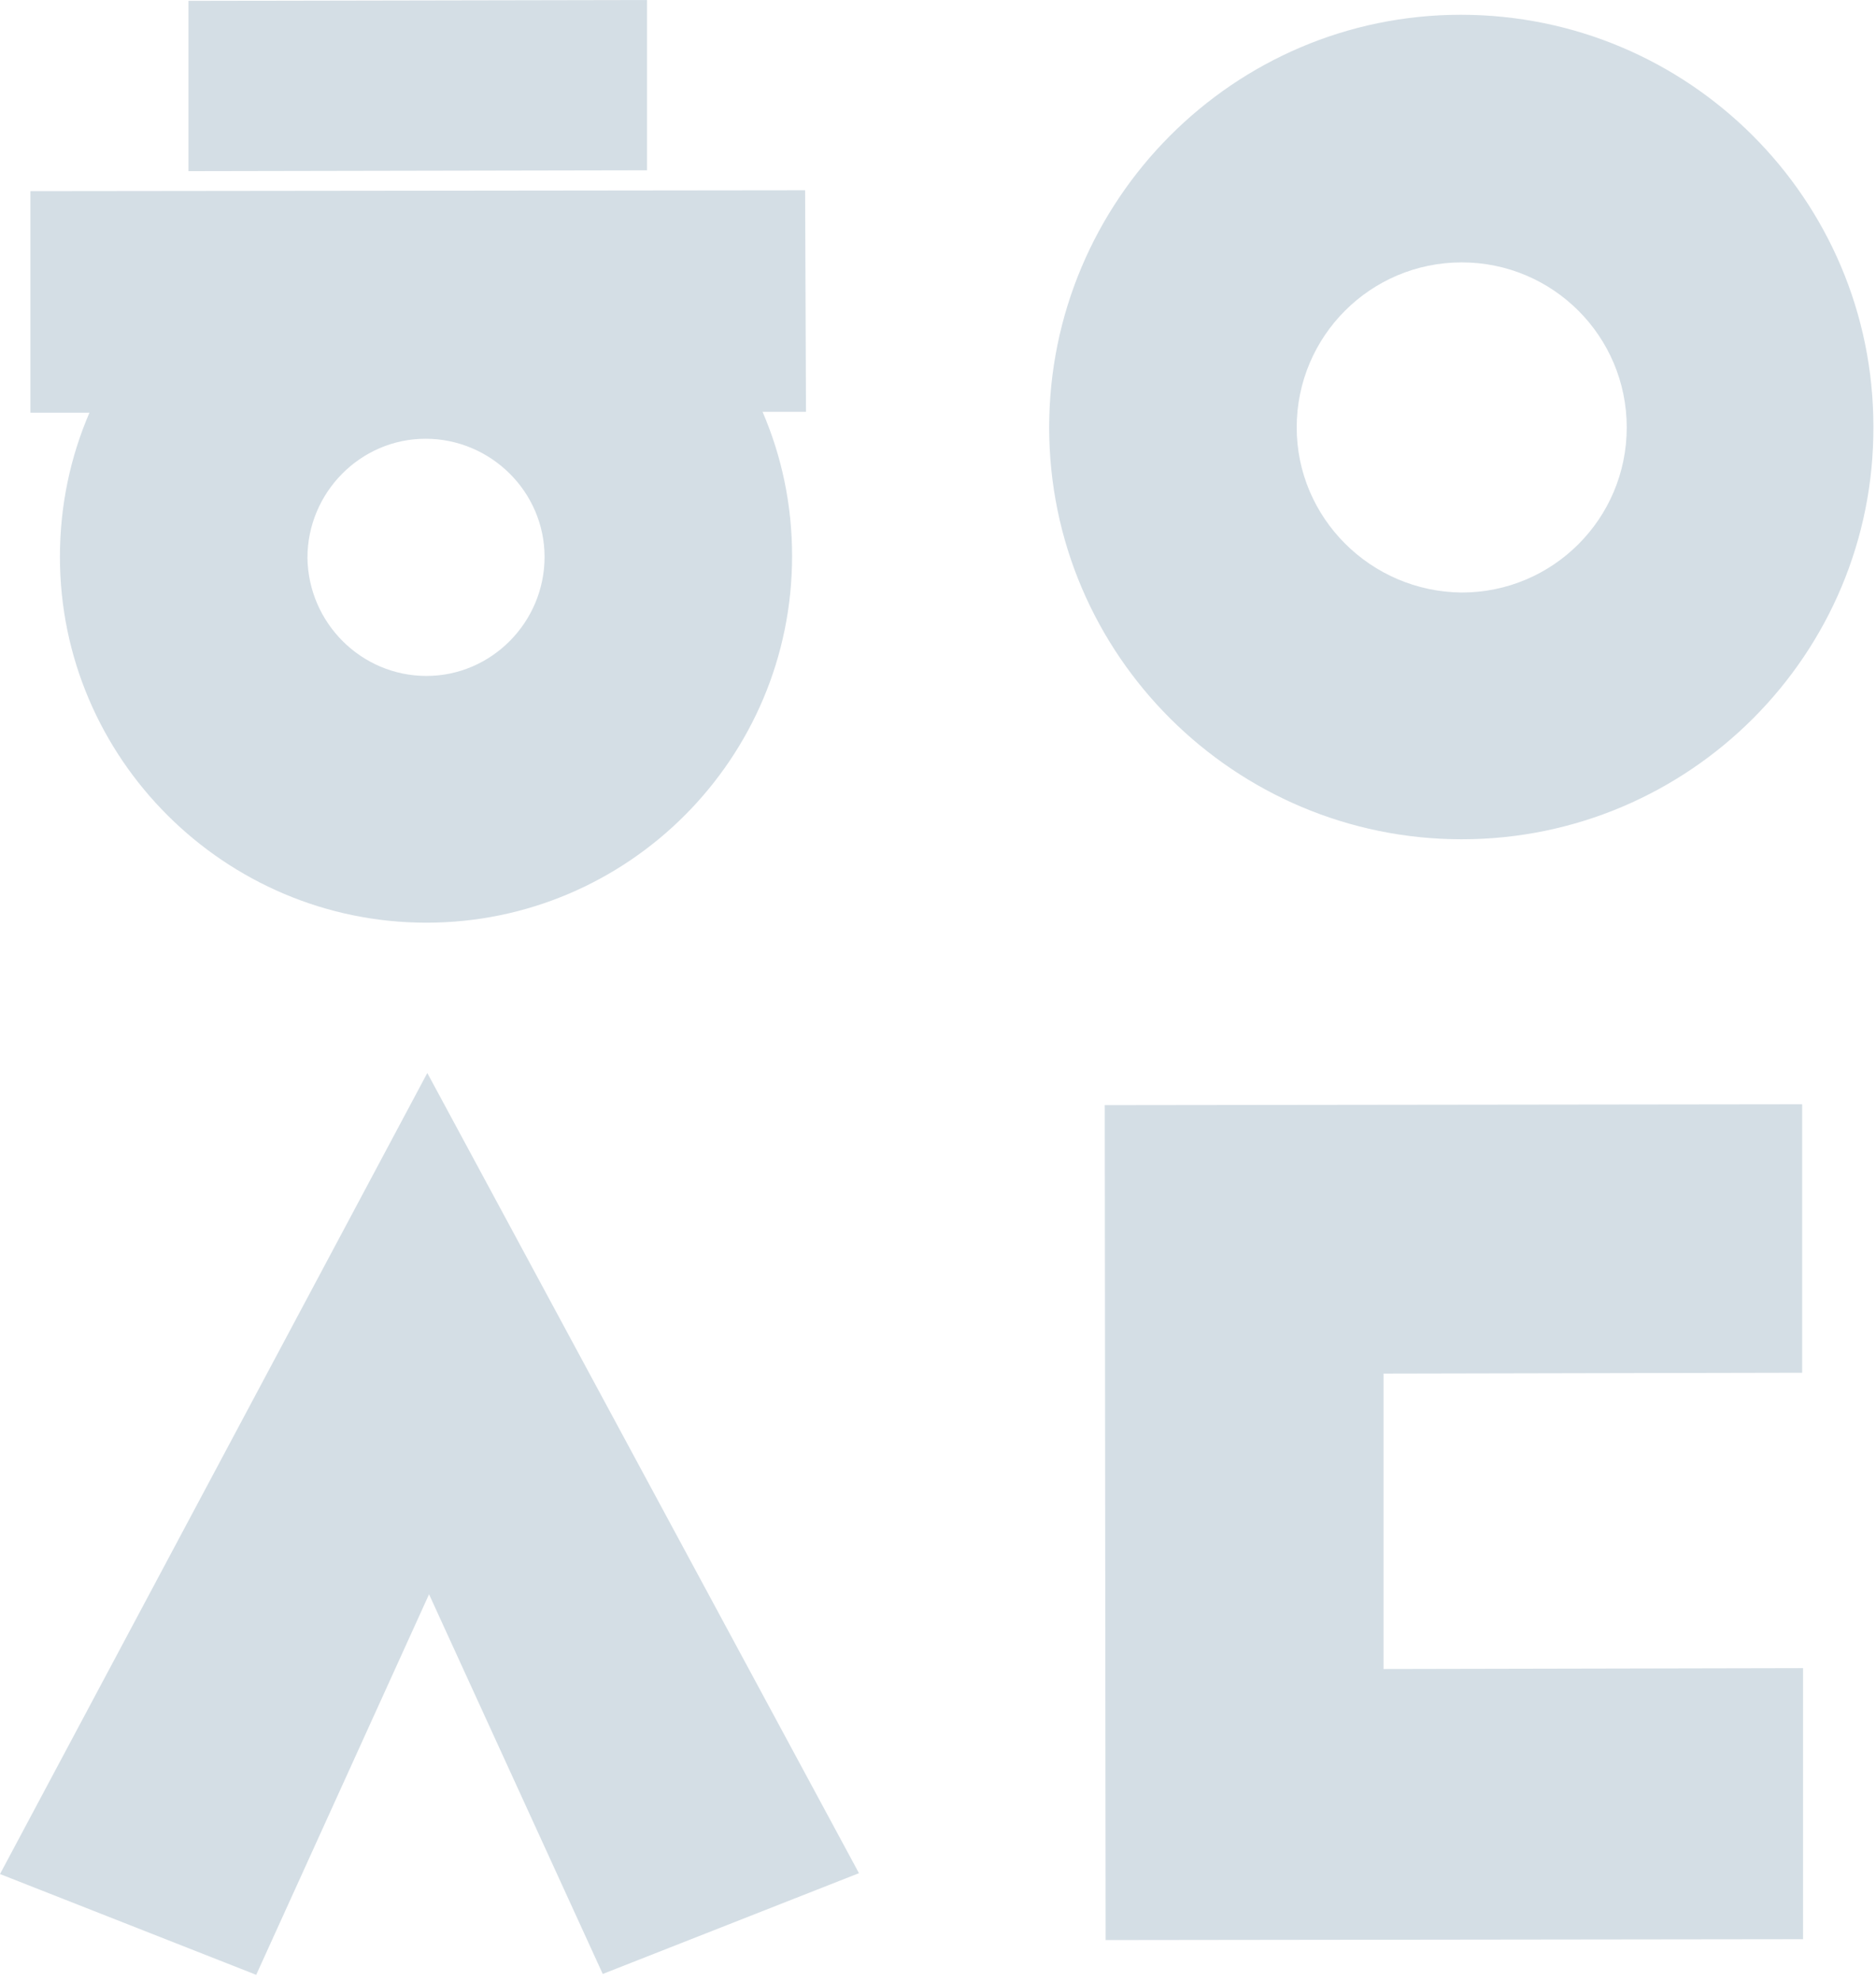 <?xml version="1.0" encoding="utf-8"?>
<!-- Generator: Adobe Illustrator 28.0.0, SVG Export Plug-In . SVG Version: 6.00 Build 0)  -->
<svg version="1.1" id="Layer_1" xmlns="http://www.w3.org/2000/svg" xmlns:xlink="http://www.w3.org/1999/xlink" x="0px" y="0px"
	 viewBox="0 0 216 228" style="enable-background:new 0 0 216 228;" xml:space="preserve">
<style type="text/css">
	.st0{clip-path:url(#SVGID_00000103251101224637678850000010593197010657796531_);}
	.st1{fill:#D4DEE5;}
</style>
<g>
	<defs>
		<rect id="SVGID_1_" width="215.8" height="227.3"/>
	</defs>
	<clipPath id="SVGID_00000129187320482752122870000018082674969204321155_">
		<use xlink:href="#SVGID_1_"  style="overflow:visible;"/>
	</clipPath>
	<g style="clip-path:url(#SVGID_00000129187320482752122870000018082674969204321155_);">
		<path class="st1" d="M74.5,0L21.7,0.1l0,19.6l52.8-0.1L74.5,0z"/>
		<path class="st1" d="M149.3,49.2c0-10.5,8.5-19,19-19c10.5,0,19,8.5,19,19s-8.5,19-19,19C157.8,68.1,149.3,59.6,149.3,49.2
			L149.3,49.2z M168.3,96.6c26.2,0,47.5-21.3,47.4-47.5c0-26.2-21.3-47.4-47.5-47.4c-26.2,0-47.4,21.4-47.4,47.5
			C120.8,75.4,142.2,96.6,168.3,96.6L168.3,96.6z"/>
		<path class="st1" d="M92.7,21.9L3.5,22l0,25.5h6.8c-2.2,5.1-3.4,10.7-3.4,16.6c0,23.2,19,42.1,42.2,42.1
			c23.2,0,42.1-18.9,42.1-42.2c0-5.9-1.2-11.5-3.4-16.6h5L92.7,21.9L92.7,21.9z M49.1,77.8c-7.5,0-13.6-6.1-13.7-13.6
			c0-7.5,6.1-13.7,13.6-13.7c7.5,0,13.7,6.1,13.7,13.6C62.7,71.6,56.6,77.8,49.1,77.8z"/>
		<path class="st1" d="M98.9,215.6l-49.7-92.1L0,215.7l29.5,11.6l19.9-43.8l20,43.7L98.9,215.6z"/>
		<path class="st1" d="M159.3,158.1l48.2-0.1l0-30.9l-80.3,0.1l0.1,96.1l80.3-0.1l0-31.2l-48.3,0.1L159.3,158.1z"/>
	</g>
</g>
</svg>
